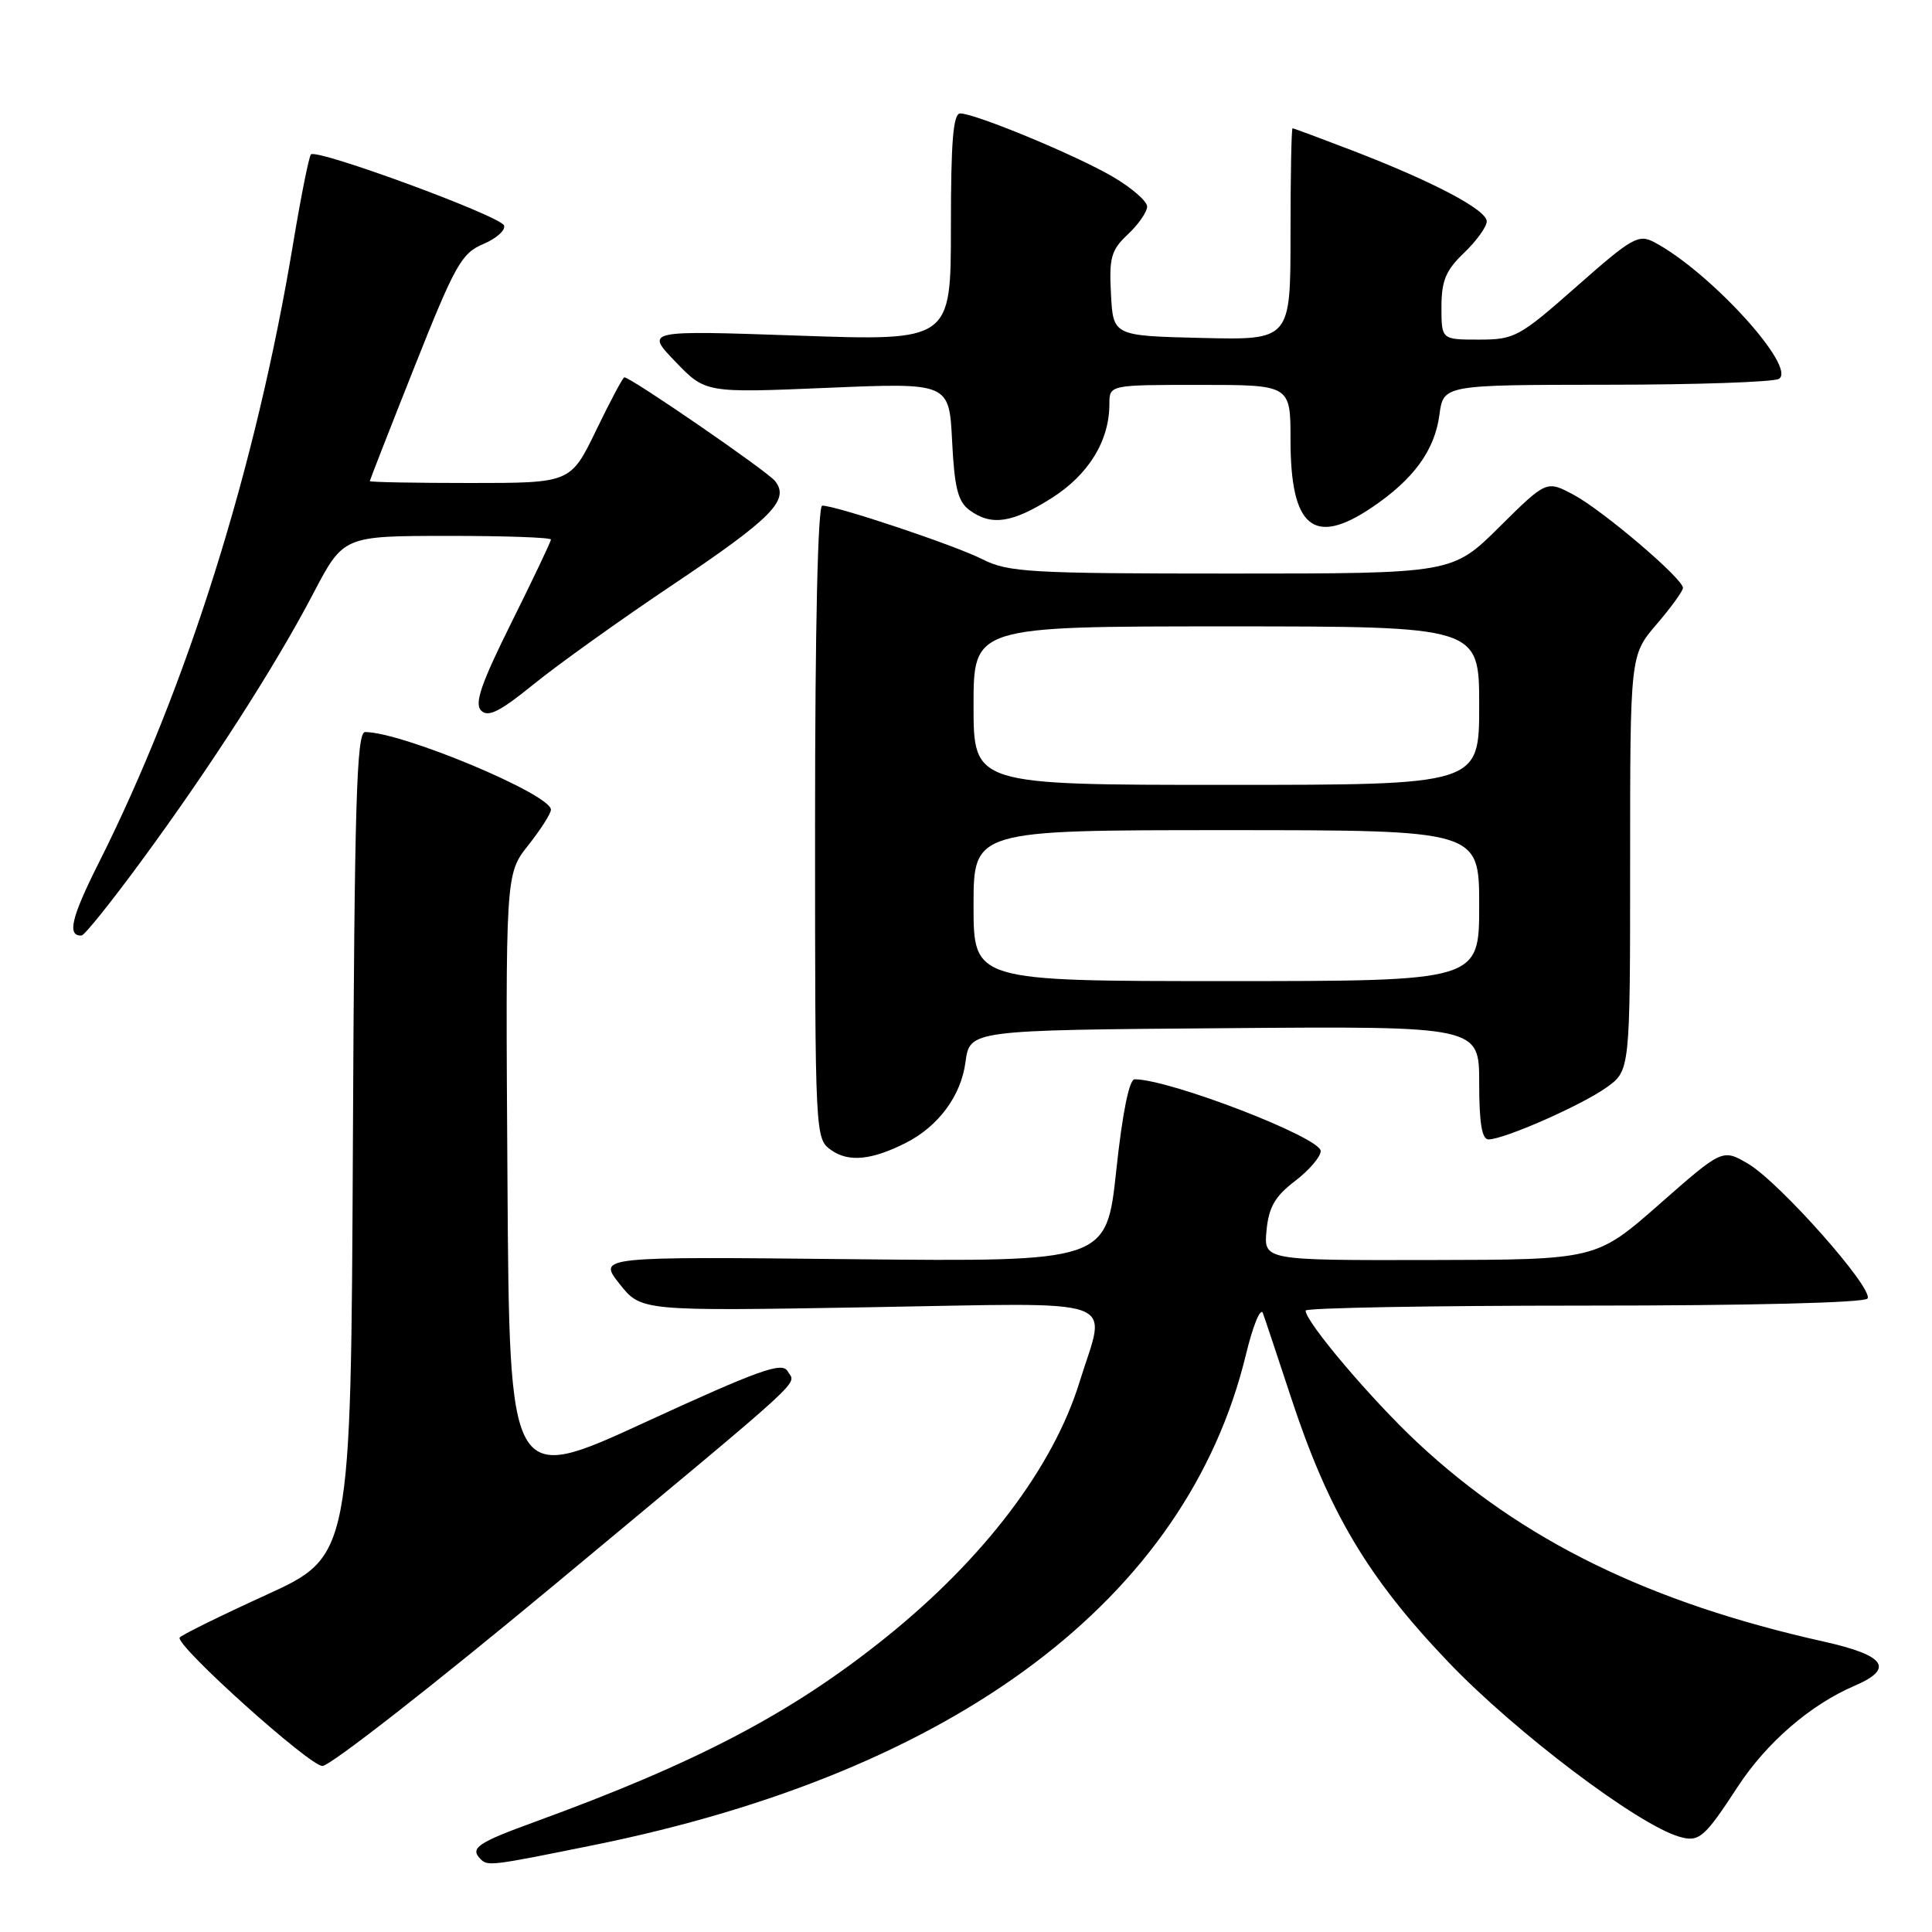<?xml version="1.0" encoding="UTF-8" standalone="no"?>
<!DOCTYPE svg PUBLIC "-//W3C//DTD SVG 1.1//EN" "http://www.w3.org/Graphics/SVG/1.1/DTD/svg11.dtd" >
<svg xmlns="http://www.w3.org/2000/svg" xmlns:xlink="http://www.w3.org/1999/xlink" version="1.1" viewBox="0 0 256 256">
 <g >
 <path fill="currentColor"
d=" M 78.64 244.49 C 126.75 234.75 157.27 211.80 165.09 179.50 C 166.02 175.65 167.03 173.18 167.34 174.00 C 167.64 174.82 169.29 179.78 171.01 185.00 C 176.04 200.33 181.22 209.05 191.95 220.27 C 200.78 229.51 216.95 241.74 222.50 243.37 C 225.13 244.14 225.82 243.55 230.26 236.75 C 234.09 230.89 239.89 225.88 245.75 223.37 C 251.04 221.10 249.84 219.35 241.75 217.54 C 218.54 212.37 201.69 204.12 187.81 191.14 C 181.69 185.42 173.00 175.16 173.00 173.66 C 173.00 173.30 189.62 173.00 209.94 173.00 C 231.96 173.00 247.12 172.62 247.46 172.06 C 248.28 170.74 235.80 156.67 231.66 154.22 C 228.24 152.21 228.24 152.21 219.87 159.57 C 211.50 166.92 211.50 166.92 189.47 166.96 C 167.45 167.00 167.45 167.00 167.82 163.04 C 168.12 159.95 168.94 158.52 171.60 156.49 C 173.47 155.06 175.00 153.28 175.00 152.52 C 175.00 150.73 155.05 143.03 150.35 143.01 C 149.63 143.00 148.73 147.42 147.91 155.10 C 146.61 167.19 146.61 167.19 112.92 166.85 C 79.23 166.50 79.23 166.50 82.09 170.12 C 84.95 173.73 84.95 173.73 114.98 173.22 C 149.50 172.64 146.60 171.61 143.04 183.14 C 139.55 194.43 130.40 206.50 117.39 216.96 C 104.92 226.99 92.41 233.56 70.75 241.45 C 63.28 244.17 62.23 244.89 63.67 246.33 C 64.63 247.30 65.02 247.25 78.64 244.49 Z  M 73.55 209.92 C 107.93 181.32 105.44 183.60 104.36 181.69 C 103.64 180.42 100.58 181.52 85.50 188.45 C 67.50 196.74 67.50 196.74 67.24 156.28 C 66.98 115.82 66.98 115.82 69.99 112.01 C 71.64 109.92 73.00 107.80 73.00 107.29 C 73.00 105.25 53.27 97.00 48.38 97.00 C 47.25 97.00 46.97 106.28 46.76 151.60 C 46.50 206.20 46.50 206.20 35.24 211.35 C 29.04 214.18 23.90 216.72 23.80 217.00 C 23.39 218.16 41.02 234.00 42.72 234.00 C 43.75 234.00 57.62 223.16 73.55 209.92 Z  M 120.00 151.45 C 124.34 149.26 127.34 145.21 127.93 140.74 C 128.50 136.50 128.50 136.50 162.25 136.24 C 196.00 135.97 196.00 135.97 196.00 143.49 C 196.00 148.84 196.36 150.99 197.25 150.98 C 199.38 150.94 209.55 146.46 212.86 144.10 C 216.00 141.86 216.00 141.86 216.00 114.34 C 216.00 86.82 216.00 86.82 219.50 82.73 C 221.43 80.48 223.00 78.31 223.00 77.90 C 223.00 76.67 212.39 67.64 208.53 65.57 C 204.92 63.64 204.92 63.64 198.68 69.82 C 192.45 76.00 192.45 76.00 163.18 76.00 C 136.50 76.00 133.59 75.83 130.21 74.12 C 126.58 72.27 110.83 67.00 108.95 67.00 C 108.37 67.00 108.00 83.17 108.00 108.94 C 108.00 150.89 108.00 150.89 110.18 152.42 C 112.47 154.02 115.52 153.72 120.00 151.45 Z  M 18.64 114.21 C 27.81 101.75 36.44 88.33 41.50 78.66 C 45.50 71.02 45.50 71.02 59.25 71.01 C 66.81 71.00 73.00 71.22 73.00 71.49 C 73.00 71.76 70.65 76.70 67.78 82.47 C 63.74 90.60 62.83 93.23 63.76 94.16 C 64.68 95.08 66.25 94.29 70.72 90.66 C 73.90 88.08 82.12 82.19 89.00 77.58 C 102.31 68.66 104.70 66.24 102.69 63.73 C 101.63 62.41 83.60 50.00 82.73 50.00 C 82.54 50.00 80.86 53.15 79.00 57.00 C 75.61 64.00 75.61 64.00 62.31 64.00 C 54.99 64.00 49.00 63.89 49.00 63.75 C 49.01 63.61 51.67 56.79 54.93 48.59 C 60.28 35.12 61.15 33.56 64.01 32.35 C 65.75 31.62 67.00 30.51 66.79 29.88 C 66.38 28.64 42.00 19.67 41.20 20.46 C 40.94 20.73 39.88 26.02 38.85 32.22 C 33.91 62.01 24.80 91.02 13.05 114.41 C 9.44 121.58 8.86 124.06 10.81 123.96 C 11.19 123.95 14.71 119.56 18.64 114.21 Z  M 181.77 67.25 C 187.31 63.51 190.10 59.69 190.73 54.97 C 191.26 51.00 191.26 51.00 212.88 50.98 C 224.77 50.98 235.05 50.62 235.72 50.20 C 238.12 48.67 226.56 35.99 219.21 32.10 C 217.11 30.99 216.26 31.47 208.93 37.94 C 201.31 44.66 200.70 45.00 195.97 45.00 C 191.00 45.00 191.00 45.00 191.00 40.69 C 191.00 37.20 191.57 35.82 194.00 33.50 C 195.65 31.92 197.00 30.04 197.00 29.33 C 197.00 27.81 189.94 24.08 179.21 19.95 C 174.99 18.33 171.42 17.00 171.27 17.00 C 171.12 17.00 171.00 23.31 171.00 31.03 C 171.00 45.06 171.00 45.06 159.25 44.78 C 147.50 44.50 147.50 44.50 147.21 38.97 C 146.95 34.13 147.23 33.13 149.46 31.04 C 150.86 29.73 152.00 28.07 152.00 27.37 C 152.00 26.66 149.95 24.88 147.45 23.42 C 142.65 20.60 129.37 15.09 127.25 15.03 C 126.30 15.01 126.00 18.67 126.00 30.09 C 126.00 45.18 126.00 45.18 105.75 44.47 C 85.50 43.77 85.50 43.77 89.49 47.92 C 93.48 52.07 93.48 52.07 109.62 51.39 C 125.77 50.71 125.77 50.71 126.16 58.45 C 126.47 64.64 126.93 66.48 128.47 67.60 C 131.36 69.72 134.12 69.31 139.36 65.99 C 144.26 62.88 147.00 58.41 147.00 53.53 C 147.00 51.00 147.00 51.00 159.00 51.00 C 171.00 51.00 171.00 51.00 171.00 58.28 C 171.00 69.90 174.06 72.45 181.77 67.25 Z  M 129.00 120.00 C 129.00 110.00 129.00 110.00 162.50 110.00 C 196.00 110.00 196.00 110.00 196.00 120.00 C 196.00 130.00 196.00 130.00 162.50 130.00 C 129.00 130.00 129.00 130.00 129.00 120.00 Z  M 129.00 93.50 C 129.00 83.00 129.00 83.00 162.50 83.00 C 196.00 83.00 196.00 83.00 196.00 93.50 C 196.00 104.00 196.00 104.00 162.50 104.00 C 129.00 104.00 129.00 104.00 129.00 93.50 Z "/>
</g>
</svg>